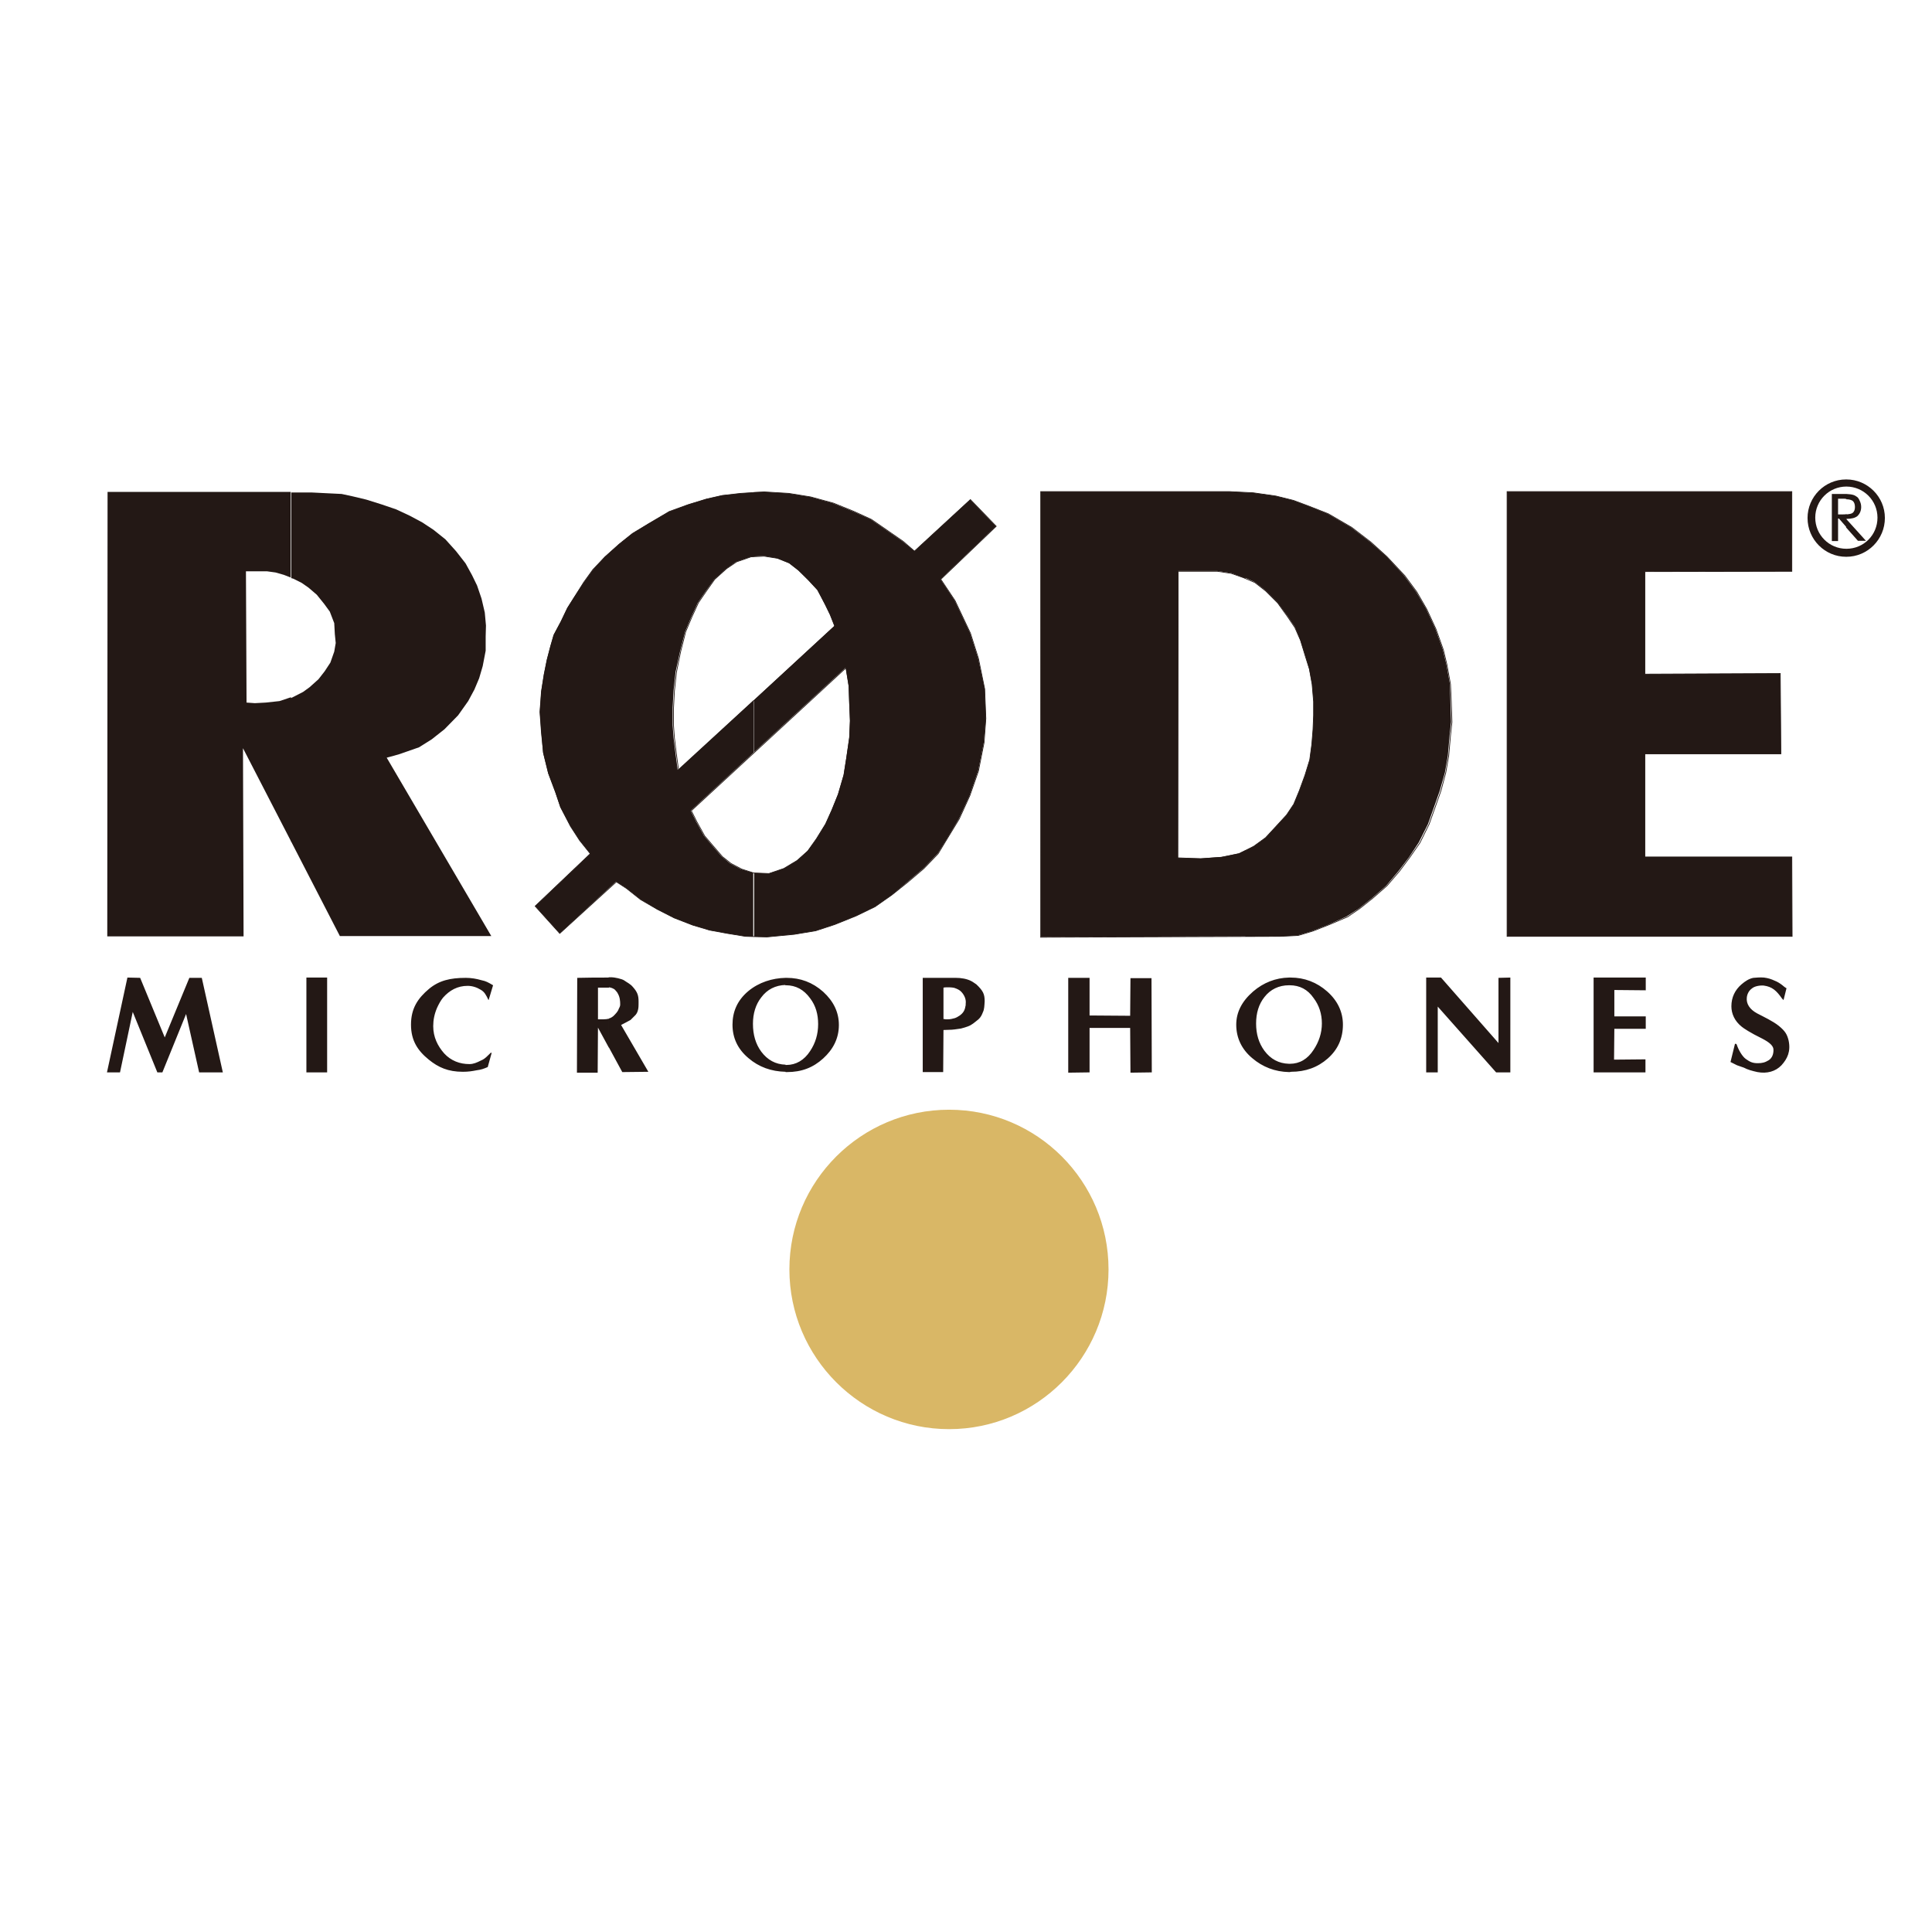 <?xml version="1.0" encoding="utf-8"?>
<!-- Generator: Adobe Illustrator 19.2.1, SVG Export Plug-In . SVG Version: 6.00 Build 0)  -->
<svg version="1.1" id="layer" xmlns="http://www.w3.org/2000/svg" xmlns:xlink="http://www.w3.org/1999/xlink" x="0px" y="0px"
	 viewBox="0 0 652 652" style="enable-background:new 0 0 652 652;" xml:space="preserve">
<style type="text/css">
	.st0{fill:#231815;}
	.st1{fill:none;stroke:#231815;stroke-width:0.239;}
	.st2{fill:#D9B766;}
</style>
<path class="st0" d="M435,361.8V359c0.1,0,0.2,0,0.3,0c3.3,0,6-1.6,8-4.7c1.8-2.7,2.8-5.7,2.8-8.9c0-3.2-0.9-6.1-2.8-8.6
	c-2-2.9-4.7-4.3-8.1-4.3c-0.1,0-0.1,0-0.2,0v-2.6c0.2,0,0.4,0,0.6,0c4.6,0,8.8,1.6,12.3,4.7c3.5,3.1,5.3,6.9,5.3,11.2
	c0,4.6-1.7,8.4-5.1,11.4c-3.4,3-7.5,4.5-12.4,4.5C435.4,361.8,435.2,361.8,435,361.8 M509.6,361.9h-4.7l-19.7-22.2v22.2h-3.9v-32h5
	l19.4,22.1v-22l4-0.1V361.9z M555.4,361.9h-17.6v-32h17.6v4.3l-10.6-0.1v8.9h10.6v4.2h-10.6l-0.1,10.4l10.6-0.1V361.9z M603.6,351.1
	c0.8,3.7-0.4,6.2-2.4,8.4c-2,2.1-4.9,2.9-8.1,2.3c-1.8-0.4-3.3-0.8-4.6-1.5l-2.3-0.8l-2.2-1.1l1.5-6.1c0.2-0.1,0.4-0.1,0.6,0.2
	c0.5,1.6,1.8,4,3.1,4.9c1.4,1,2.3,1.4,4,1.4c1.4,0,2.4-0.2,3.7-1c1.2-0.8,1.6-2.1,1.6-3.4c0.1-1.4-1.3-2.6-3.8-3.9
	c-4.1-2-6.3-3.5-6.9-4c-2.4-1.9-3.5-4.4-3.5-6.9c0-3,1.2-5.5,3.4-7.4c1.3-1.1,2.5-1.9,4-2.2c1.1-0.1,2.3-0.2,3.6-0.1
	c1.5,0.2,2.4,0.5,3.7,1.1c0.8,0.3,1.6,0.8,2.4,1.4c0.5,0.4,0.9,0.8,1.5,1.1l-1,4l-0.5-0.5c-1.9-2.7-3.3-4-6.2-4.4
	c-1.3-0.1-3.1,0.2-4,1c-1.1,0.8-1.6,2-1.7,3.1c-0.2,2,0.9,3.9,3.5,5.3c2.3,1.2,5.3,2.6,7.3,4.2C602.5,348,603.1,349.1,603.6,351.1z
	 M435,329.9v2.6c-3.4,0-6.3,1.4-8.3,4c-1.9,2.4-2.8,5.4-2.8,8.9c0,3.6,0.9,6.6,2.8,9.2c2.1,2.8,4.8,4.3,8.3,4.4v2.8
	c-4.7-0.1-8.9-1.7-12.4-4.7c-3.6-3-5.4-6.9-5.4-11.3c0-4.2,1.9-7.9,5.7-11.2C426.4,331.6,430.5,330,435,329.9z M322.2,347.4v-3.8
	c0.6-0.2,1.1-0.5,1.7-0.9c1.1-0.8,1.7-1.7,1.9-3.1c0.1-0.2,0.1-0.6,0.1-0.9c0.2-1.5-0.5-2.9-1.4-3.9c-0.6-0.7-1.5-1.1-2.4-1.4V330
	h0.5c1.7,0,3.7,0.3,5.2,1.1c0.6,0.3,1.2,0.8,1.7,1.1c2.3,2.2,2.8,3.3,2.8,5.7c-0.1,1.5-0.1,2.7-0.6,3.7c-0.3,0.8-0.7,1.7-1.5,2.4
	c-1.4,1.1-2.2,1.9-3.6,2.4c-0.6,0.2-1.4,0.5-2.3,0.7L322.2,347.4z M388.7,361.9l-7.2,0.1l-0.1-15.1h-13.7v15l-7.2,0.1v-32h7.2v12.7
	l13.7,0.1l0.1-12.7h7.1L388.7,361.9z M322.2,330v3.4c-0.5-0.1-1.2-0.2-1.7-0.2c-0.3,0-0.7,0-1,0c-0.4,0-0.7,0-1.1,0.1v10.6
	c0.2,0,0.5,0,0.7,0.1c0.2,0,0.5,0,0.7,0c0.9,0,1.7-0.2,2.4-0.4v3.8l-1,0.1l-2.8,0.1l-0.1,14.2h-6.9V330H322.2z M265.1,361.8v-2.4
	c0.1,0,0.2,0,0.3,0c3.2,0,6-1.6,8-4.7c1.8-2.7,2.7-5.7,2.7-9.1c0-3.3-0.8-6.2-2.7-8.7c-2.1-2.9-4.8-4.4-8.2-4.4c-0.1,0-0.1,0-0.2,0
	V330c0.2,0,0.3,0,0.5,0c4.6,0,8.7,1.5,12.3,4.7c3.5,3.2,5.3,6.9,5.3,11.2c0,4.6-2,8.3-5.3,11.3c-3.4,3.1-7.3,4.6-12.2,4.6
	C265.5,361.8,265.3,361.8,265.1,361.8z M265.1,330v2.4c-3.4,0.1-6.2,1.5-8.2,4.2c-1.9,2.4-2.8,5.5-2.8,8.9c0,3.7,0.9,6.8,2.8,9.4
	c2.1,2.8,4.8,4.3,8.2,4.4v2.4c-4.8-0.1-9-1.6-12.5-4.6c-3.7-3.1-5.4-6.9-5.4-11.3c0-4.2,1.5-8.1,5.3-11.3
	C256.1,331.5,260.6,330.1,265.1,330z M205.5,353.5v-9.8c0.5-0.1,1-0.4,1.5-0.8c0.8-0.8,1.5-1.5,1.8-2.4c0.2-0.5,0.5-0.8,0.5-1.5
	c0-1.2-0.1-2.5-0.8-3.7c-0.2-0.5-0.6-0.8-0.9-1.2c-0.4-0.5-1.6-0.9-2.1-0.9h-0.1v-3.4c0.4,0,0.7,0,1,0c0.8,0,3.5,0.5,4.3,1.1
	c0.8,0.6,2,1.1,2.9,2.2c1.5,1.7,1.9,2.8,1.9,4.9c0,1.6,0,2.3-0.3,3.2c-0.1,0.4-0.5,1.2-1,1.6c-0.5,0.5-0.9,0.9-1.4,1.4
	c-1.1,0.6-2.2,1.2-3.2,1.7l9.2,15.8l-8.8,0.1L205.5,353.5z M75.2,361.9h-8l-4.4-19.7l-8,19.7h-1.7l-8.3-20.4l-4.3,20.4h-4.4l6.9-32
	l4.3,0.1l8.3,20.1l8.3-20.1h4.2L75.2,361.9z M205.5,329.9v3.4h-3.7v10.7c0.2,0,0.5,0,0.8,0c0.5,0,0.8,0,0.9,0c0.9,0,1.4-0.1,1.9-0.2
	c0.1,0,0.1,0,0.1,0v9.8l-3.7-6.8l-0.1,15.2h-7l0.1-32C198.3,329.9,201.9,329.9,205.5,329.9z M110.4,361.9h-7v-32h7V361.9z
	 M166.4,332.5l-1.5,5l-0.1-0.1c-0.7-1.5-1.3-2.7-2.6-3.4c-1.3-0.8-2.8-1.3-4.4-1.3c-3.4,0-6.1,1.5-8.3,4c-0.8,1-1.4,2.1-2,3.4
	c-0.9,2.1-1.3,4.1-1.3,6.2c0,3.7,1.5,6.7,3.7,9.2c2.3,2.5,5.3,3.6,8.5,3.6c1.4,0,2.5-0.5,3.9-1.2c1.5-0.6,2.3-1.7,3.4-2.7l0.2,0.2
	l-1.3,4.7c-1.4,0.6-2.2,0.9-3.8,1.1c-1.5,0.3-2.8,0.5-4.6,0.5c-5,0-8.3-1.5-11.5-4.1c-3.7-3-6-6.4-6-11.8c0-5.5,2.3-8.9,6.1-12.1
	c3.4-2.8,7.1-3.7,12.4-3.7c1.8,0,3.6,0.3,5.3,0.8C164,331.1,164.7,331.5,166.4,332.5z"/>
<path class="st0" d="M98.2,283.9l16.5,32h51.1l-35.3-60.2l4-1.1l6.9-2.4l4.3-2.7l4.3-3.4l4.6-4.7l3.4-4.8l2.1-3.9l1.6-3.8l1.2-4.1
	l1-5.2v-4.8l0.1-3.7l-0.4-4.4l-1.1-4.7l-1.5-4.4l-1.7-3.5l-2.2-4l-3.2-4.1l-3.6-4l-4-3.2l-3.8-2.5l-4.1-2.2l-4.7-2.2l-5-1.7
	l-5.1-1.6l-4.6-1.1l-3.7-0.8l-4.1-0.2l-6-0.3h-6.9v28.9l0.7,0.2l2.8,1.4l2.3,1.6l2.8,2.4l2.5,3.1l1.9,2.6l1.5,3.9l0.2,3.7l0.3,3
	l-0.5,2.9l-1.3,3.7l-1.9,2.9l-2.1,2.7l-3,2.7l-2.2,1.6l-4.1,2.1l-0.1,0.1V283.9 M36.2,316h46L82,252.5l16.2,31.4v-48.6l-3.9,1.3
	l-4.6,0.5l-3.7,0.2l-2.8-0.2l-0.2-44.3h7.1l2.9,0.4l2.8,0.8l2.3,0.9V166H36.3L36.2,316z"/>
<path class="st0" d="M308.6,186l18.8-17.4l8.7,9l-18.7,17.9l4.8,7.2l5.2,11l2.7,8.5l2.2,10.3l0.4,10l-0.7,8.1l-1.9,9.5l-2.9,8.4
	l-3.6,7.8l-3.8,6.4l-3.3,5.3l-4.8,5l-5.3,4.5L301,302l-5.7,4l-6.4,3.1l-7.2,2.9l-6.4,2.1l-7.2,1.2l-9.3,0.9l-4.3-0.1v-21.5l5,0.2
	l5-1.7l4.5-2.7l3.6-3.3l2.9-4l3.1-5.1l2.1-4.8l2.1-5.2l1.9-6.5l0.9-5.7l1-6.9l0.2-5.7l-0.2-6l-0.2-5.7l-1-6.2l-31,28.6v-17.6
	l27.2-25.1l-1.5-3.8l-1.6-3.3l-2.7-5l-3.1-3.4l-3.4-3.3l-3.1-2.4l-4-1.6l-4.5-0.8l-3.4,0.2v-21.7l3.4-0.1l8.3,0.5l7.4,1.2l7.6,2.1
	l6.9,2.8l6,2.7l5.5,3.8l5.2,3.6L308.6,186 M254.5,316.1l-2.9-0.1l-6.2-1l-6-1.1l-5.7-1.7l-6.2-2.4l-5.7-2.9l-5.7-3.4l-4.8-3.8
	l-3.4-2.2L188.9,315l-8.3-9.2l18.6-17.7l-3.6-4.5l-3.1-4.8l-3.4-6.4l-1.7-5l-2.4-6.4l-1.7-6.9l-0.7-6.9l-0.5-6.9l0.5-6.9l0.9-5.7
	l1-5l1.2-4.6l1.1-3.8l2.4-4.5l2.2-4.6l2.4-3.8l3.1-4.7l3.1-4.3l4-4.4l4.8-4.3l4.5-3.6l5.5-3.4l6.9-4l6.4-2.4l6.2-1.9l5.3-1.2
	l6.2-0.7l4.6-0.3v21.7h-1l-5,1.7l-3.4,2.4l-4,3.6l-2.9,4l-2.6,3.8l-2.2,4.8l-2.1,5l-1.7,6.6l-1.5,6.9l-0.7,6.4l-0.3,5.7v6l0.3,4.1
	l0.7,5.7l0.7,5.2l25.6-23.5V254l-21.2,19.6l1.9,3.8l2.6,4.7l2.8,3.3l3.1,3.6l2.9,2.4l3.6,1.9l4,1.2h0.2V316.1z"/>
<polygon class="st1" points="285.5,225.4 286.5,231.5 286.7,237.3 287,243.3 286.7,249 285.7,255.9 284.8,261.6 282.9,268.1 
	280.8,273.3 278.6,278.1 275.5,283.1 272.6,287.2 269,290.4 264.5,293.1 259.5,294.8 254.3,294.6 250.3,293.3 246.7,291.4 
	243.8,289.1 240.7,285.5 237.8,282.1 235.2,277.4 233.3,273.6 "/>
<polygon class="st1" points="281.7,211.3 229,259.9 228.3,254.7 227.6,249 227.3,244.9 227.3,238.9 227.6,233.2 228.3,226.8 
	229.7,219.9 231.4,213.2 233.5,208.2 235.7,203.4 238.3,199.6 241.2,195.5 245.2,191.9 248.6,189.6 253.5,187.9 257.9,187.7 
	262.4,188.4 266.4,190 269.6,192.5 272.9,195.8 276,199.1 278.6,204.2 280.2,207.5 "/>
<polygon class="st1" points="308.6,186 327.5,168.6 336.2,177.6 317.5,195.5 322.3,202.7 327.5,213.7 330.2,222.2 332.3,232.5 
	332.7,242.5 332.1,250.6 330.2,260.2 327.3,268.5 323.7,276.4 319.8,282.8 316.6,288.1 311.8,293.1 306.5,297.6 301,302 295.3,306 
	288.9,309.1 281.7,312 275.3,314.1 268.1,315.3 258.8,316.2 251.6,316 245.5,315 239.5,313.9 233.8,312.2 227.6,309.8 221.9,306.9 
	216.2,303.6 211.4,299.8 208,297.6 188.9,315 180.6,305.8 199.2,288.1 195.6,283.6 192.5,278.8 189.2,272.4 187.5,267.3 
	185.1,260.9 183.4,254 182.8,247.1 182.3,240.2 182.8,233.2 183.7,227.5 184.7,222.6 185.9,218 187,214.2 189.4,209.7 191.6,205.1 
	194,201.3 197,196.5 200.1,192.2 204.2,187.9 209,183.6 213.5,180 219,176.7 225.9,172.6 232.3,170.3 238.5,168.4 243.8,167.2 
	250,166.5 257.9,166 266.2,166.5 273.6,167.7 281.3,169.8 288.2,172.6 294.1,175.3 299.6,179.1 304.8,182.7 "/>
<path class="st0" d="M420.3,166.2l2.5,0.1l7.7,1.1l6,1.5l5.6,2.1l6,2.4l7.9,4.6l6.5,5l5.4,4.8l6,6.5l4,5.4l3.4,5.8l3.1,6.7l2.5,7
	l1.2,5l1.2,6.6l0.2,6.5l0.2,6.3l-0.5,4.6l-0.6,6.9l-1,5.7l-1.7,6l-1.9,5.4l-2.1,5.9l-3.1,6.2l-3.3,5l-3.5,4.6l-4.2,5l-4.8,4.2
	l-4.4,3.5l-4.2,2.7l-6,2.7l-5.6,2.2l-5,1.5L432,316l-11.7,0.1v-29.1l2.8-1.4l4-2.9l3.7-4l3.4-3.7l2.4-3.6l1.9-4.6l1.9-5.2l1.6-5.2
	l0.7-5.3l0.4-4.9l0.2-4.8v-4.6l-0.5-5.9l-1-5.2l-1.3-4.4l-1.7-5.3l-1.8-4.4l-2.5-3.7l-3.4-4.6l-4-4l-3.7-2.9l-3.1-1.4V166.2
	 M351.2,165.9h63.7l5.4,0.3v29l-0.8-0.3l-4-1.5l-4.7-0.7h-13.2l-0.1,96.8l7.7,0.2l7.1-0.5l5.8-1.2l2.3-1.1v29.1l-69.1,0.2V165.9z"/>
<polygon class="st1" points="397.6,192.8 410.8,192.8 415.5,193.5 419.5,194.9 423.5,196.6 427.2,199.5 431.2,203.5 434.5,208.1 
	437,211.8 438.9,216.1 440.5,221.4 441.9,225.8 442.8,230.9 443.3,236.8 443.3,241.4 443.1,246.2 442.7,251.2 442,256.4 
	440.4,261.6 438.5,266.8 436.6,271.4 434.2,275 430.8,278.7 427.1,282.7 423.1,285.6 418.1,288.1 412.2,289.3 405.2,289.8 
	397.5,289.5 "/>
<polygon class="st1" points="351.2,165.9 414.9,165.9 422.9,166.3 430.6,167.4 436.6,168.9 442.2,171 448.3,173.4 456.2,178 
	462.7,183 468.1,187.9 474.1,194.3 478.1,199.7 481.5,205.6 484.6,212.3 487.1,219.3 488.3,224.3 489.5,230.9 489.8,237.4 
	490,243.7 489.5,248.3 488.9,255.1 487.9,260.8 486.3,266.8 484.4,272.2 482.3,278.1 479.2,284.4 475.8,289.3 472.3,294 
	468.1,298.9 463.3,303.1 458.9,306.6 454.8,309.4 448.7,312 443.1,314.2 438.1,315.7 432,316 351.2,316.3 "/>
<polyline class="st0" points="508.6,165.9 604.7,165.9 604.7,192.8 555.1,192.9 555.1,227.5 600.8,227.3 601,254.4 555.1,254.4 
	555.1,289.2 604.7,289.2 604.8,316 508.6,316 508.6,165.9 "/>
<polygon class="st1" points="508.6,165.9 604.7,165.9 604.7,192.8 555.1,192.9 555.1,227.5 600.8,227.3 601,254.4 555.1,254.4 
	555.1,289.2 604.7,289.2 604.8,316 508.6,316 "/>
<path class="st0" d="M623.1,166.7c0.8,0.1,1.5,0.1,1.8,0.2c0.6,0.1,1.1,0.3,1.5,0.6c0.6,0.3,0.9,0.8,1.2,1.5
	c0.3,0.6,0.5,1.3,0.5,2.1c0,1.3-0.5,2.3-1.2,3c-0.8,0.7-2.1,1-3.7,1h-0.1v-1.5c1-0.1,1.7-0.2,2.1-0.5c0.5-0.4,0.8-1,0.8-2
	c0-1-0.3-1.7-0.8-2.1c-0.5-0.3-1.1-0.5-2.1-0.5V166.7 M623.1,175.2l6.6,7.3h-2.7l-4-4.5V175.2z M618.2,182.6v-15.9h4.2
	c0.2,0,0.5,0,0.8,0v1.7c-0.4-0.1-0.8-0.1-1.3-0.1h-1.6v5.3h1.6c0.5,0,0.9,0,1.3-0.1v1.5h-0.2l0.2,0.2v2.8l-2.6-3h-0.3v7.6H618.2z"/>
<path class="st0" d="M623.1,164.2c5.8,0,10.5,4.7,10.5,10.5c0,5.8-4.6,10.5-10.5,10.5v2.7c7.2,0,13-5.9,13-13.1c0-7.2-5.9-13-13-13
	V164.2 M623.1,185.2c-5.8,0-10.5-4.7-10.5-10.5c0-5.8,4.7-10.5,10.5-10.5v-2.4h-0.1c-7.2,0-13,5.9-13,13c0,7.3,5.9,13.1,13,13.1h0.1
	V185.2z"/>
<path class="st2" d="M320.3,482.3c29.7,0,53.8-24.2,53.8-53.9c0-29.8-24.1-53.9-53.8-53.9c-29.7,0-53.9,24.1-53.9,53.9
	C266.4,458.1,290.6,482.3,320.3,482.3"/>
</svg>
